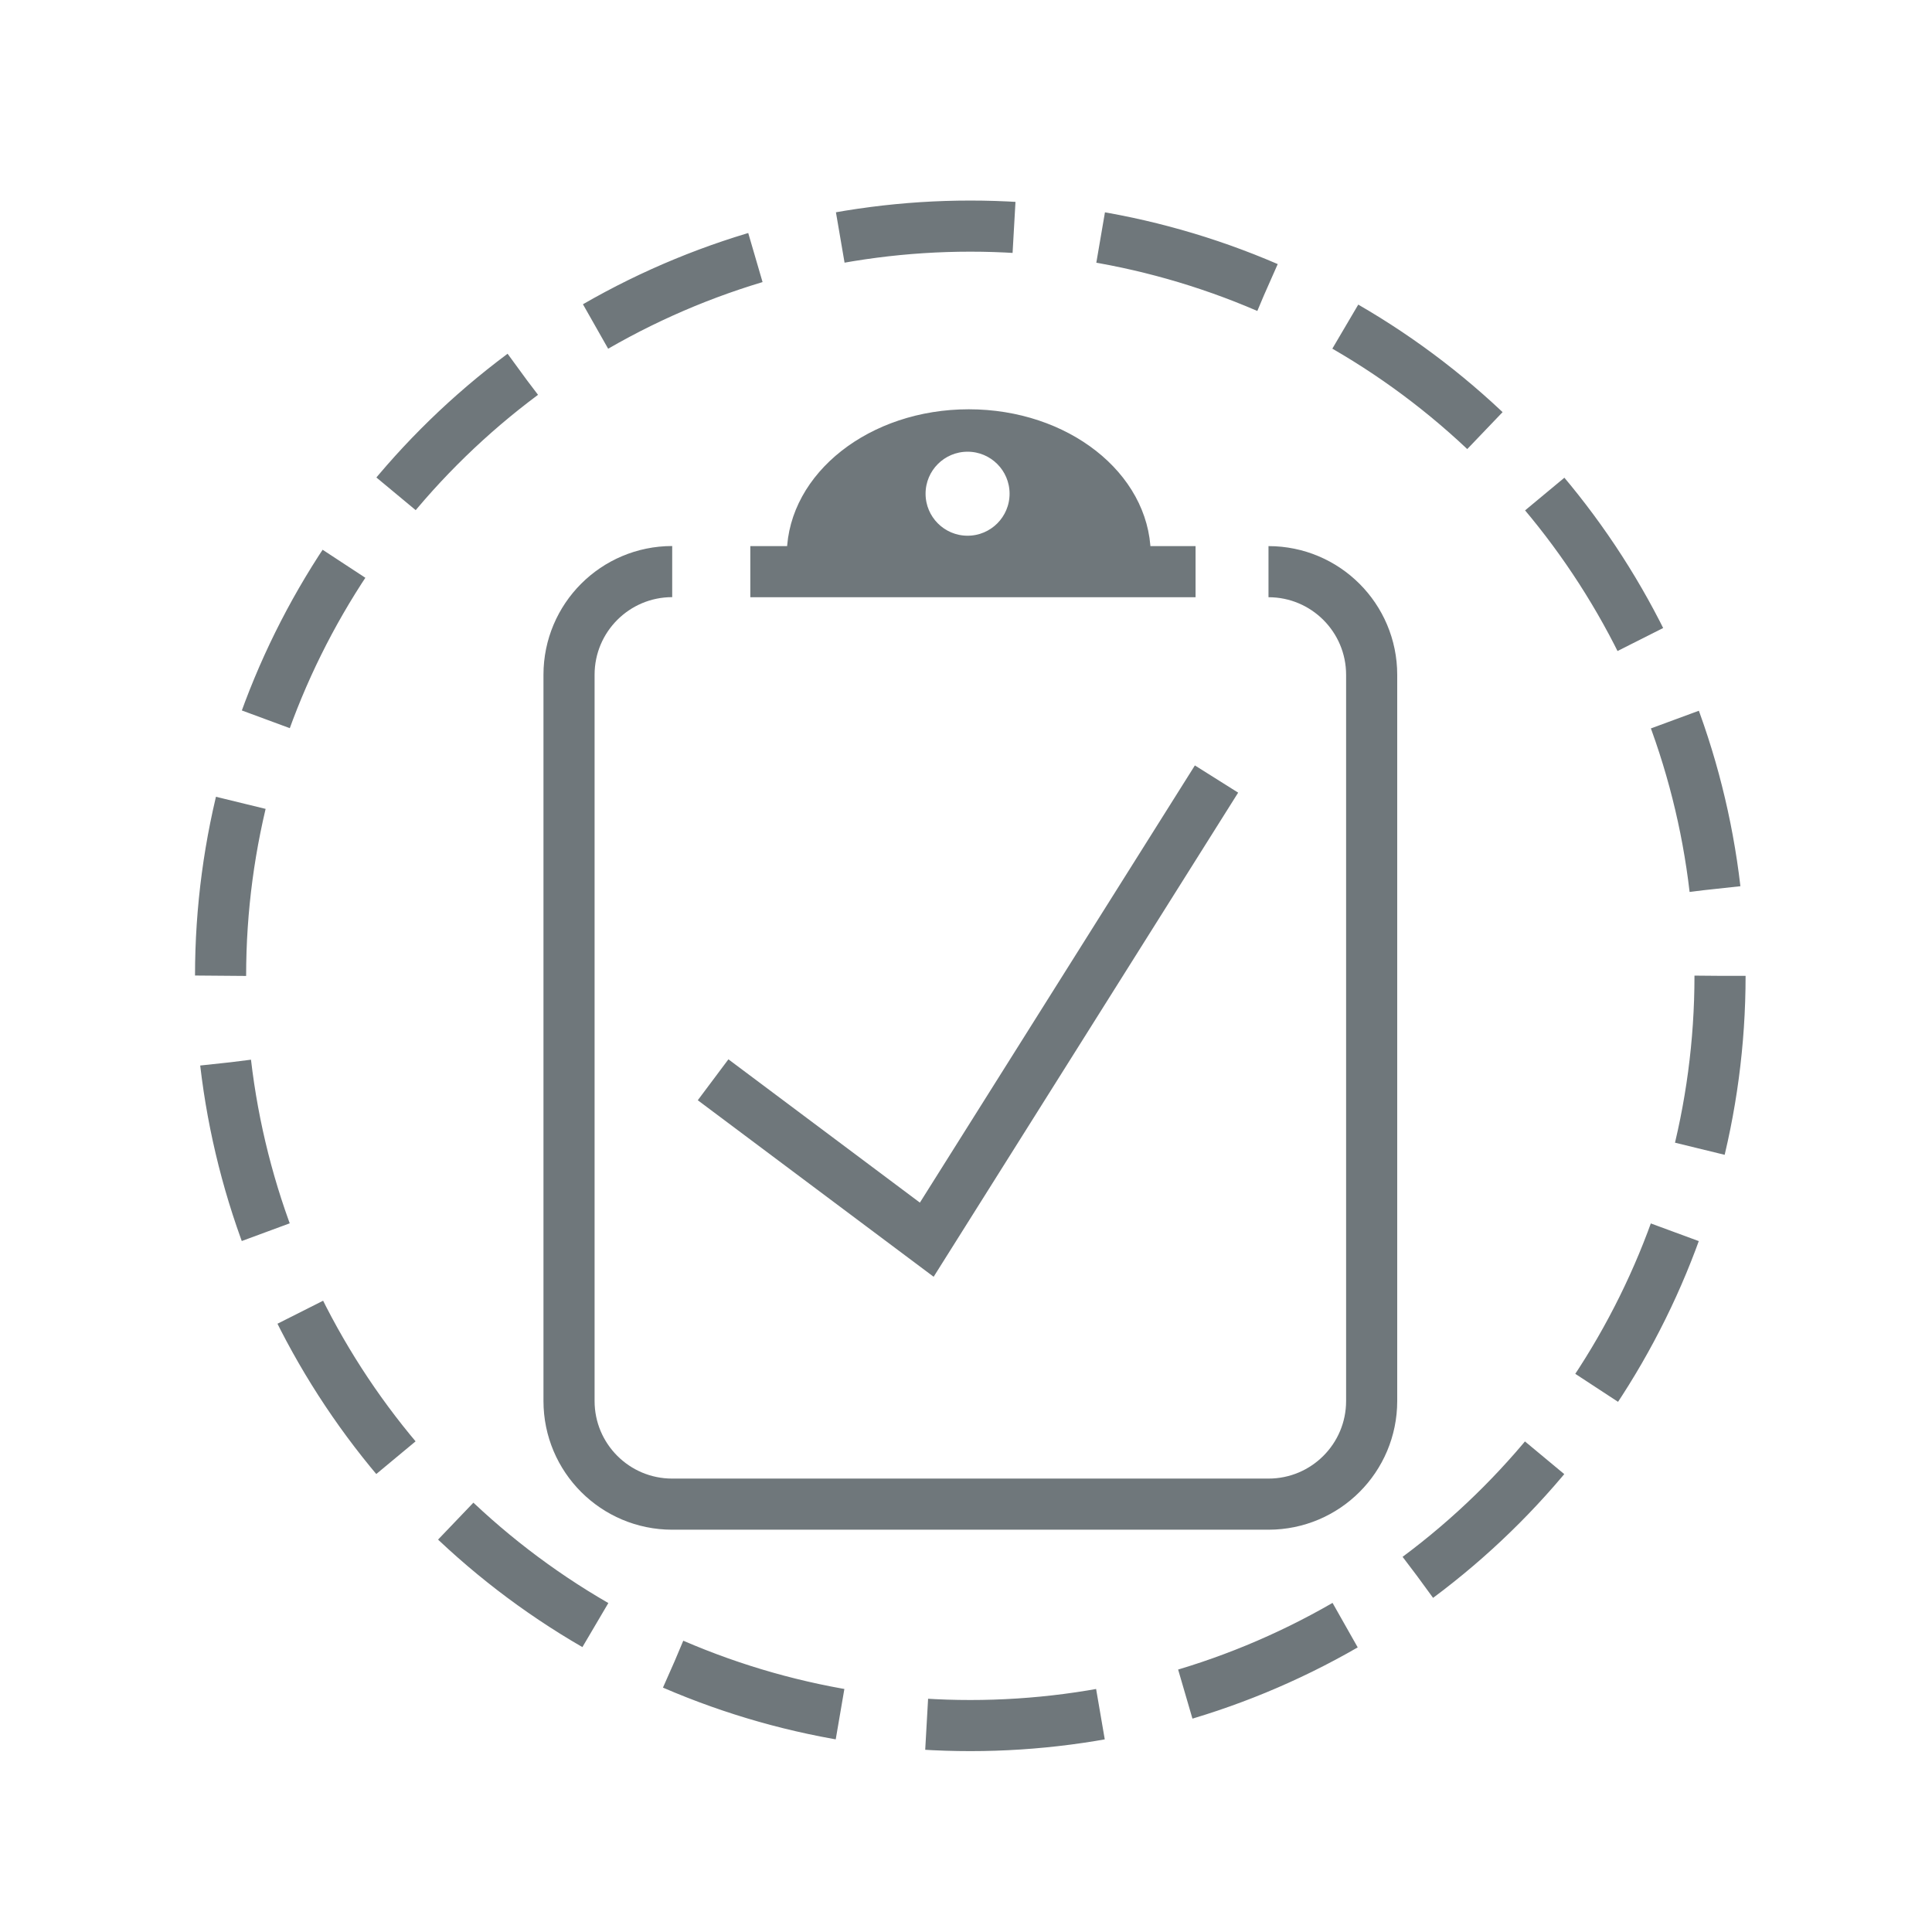 <?xml version="1.0" encoding="utf-8"?>
<!-- Generator: Adobe Illustrator 23.0.6, SVG Export Plug-In . SVG Version: 6.00 Build 0)  -->
<svg version="1.1" id="Layer_1" xmlns="http://www.w3.org/2000/svg" xmlns:xlink="http://www.w3.org/1999/xlink" x="0px" y="0px"
	 viewBox="0 0 226.77 226.77" style="enable-background:new 0 0 226.77 226.77;" xml:space="preserve">
<style type="text/css">
	.st0{fill:none;stroke:#6F777B;stroke-width:6;stroke-miterlimit:10;stroke-dasharray:20.479,10.24;}
	.st1{fill:none;stroke:#6F777B;stroke-width:6;stroke-miterlimit:10;}
	.st2{fill:#6F777B;stroke:#6F777B;stroke-miterlimit:10;}
</style>
<g>
	<g>
		<circle class="st0" cx="113.89" cy="114.54" r="88"/>
	</g>
	<g>
		<line class="st1" x1="88.07" y1="67.1" x2="140.33" y2="67.1"/>
		<path class="st1" d="M148.89,67.1c6.69,0,12.11,5.42,12.11,12.11v85.23c0,6.69-5.42,12.11-12.11,12.11H78.9
			c-6.69,0-12.11-5.42-12.11-12.11V79.2c0-6.69,5.42-12.11,12.11-12.11"/>
		<polyline class="st1" points="83.7,126.74 108.78,145.51 142.79,91.44 		"/>
		<path class="st2" d="M113.71,48.54c-11.41,0-20.66,7.3-20.86,16.35h41.72C134.37,55.83,125.12,48.54,113.71,48.54z M113.57,63.38
			c-3,0-5.43-2.43-5.43-5.43c0-3,2.43-5.43,5.43-5.43c3,0,5.43,2.43,5.43,5.43C119,60.95,116.57,63.38,113.57,63.38z"/>
	</g>
</g>
</svg>
